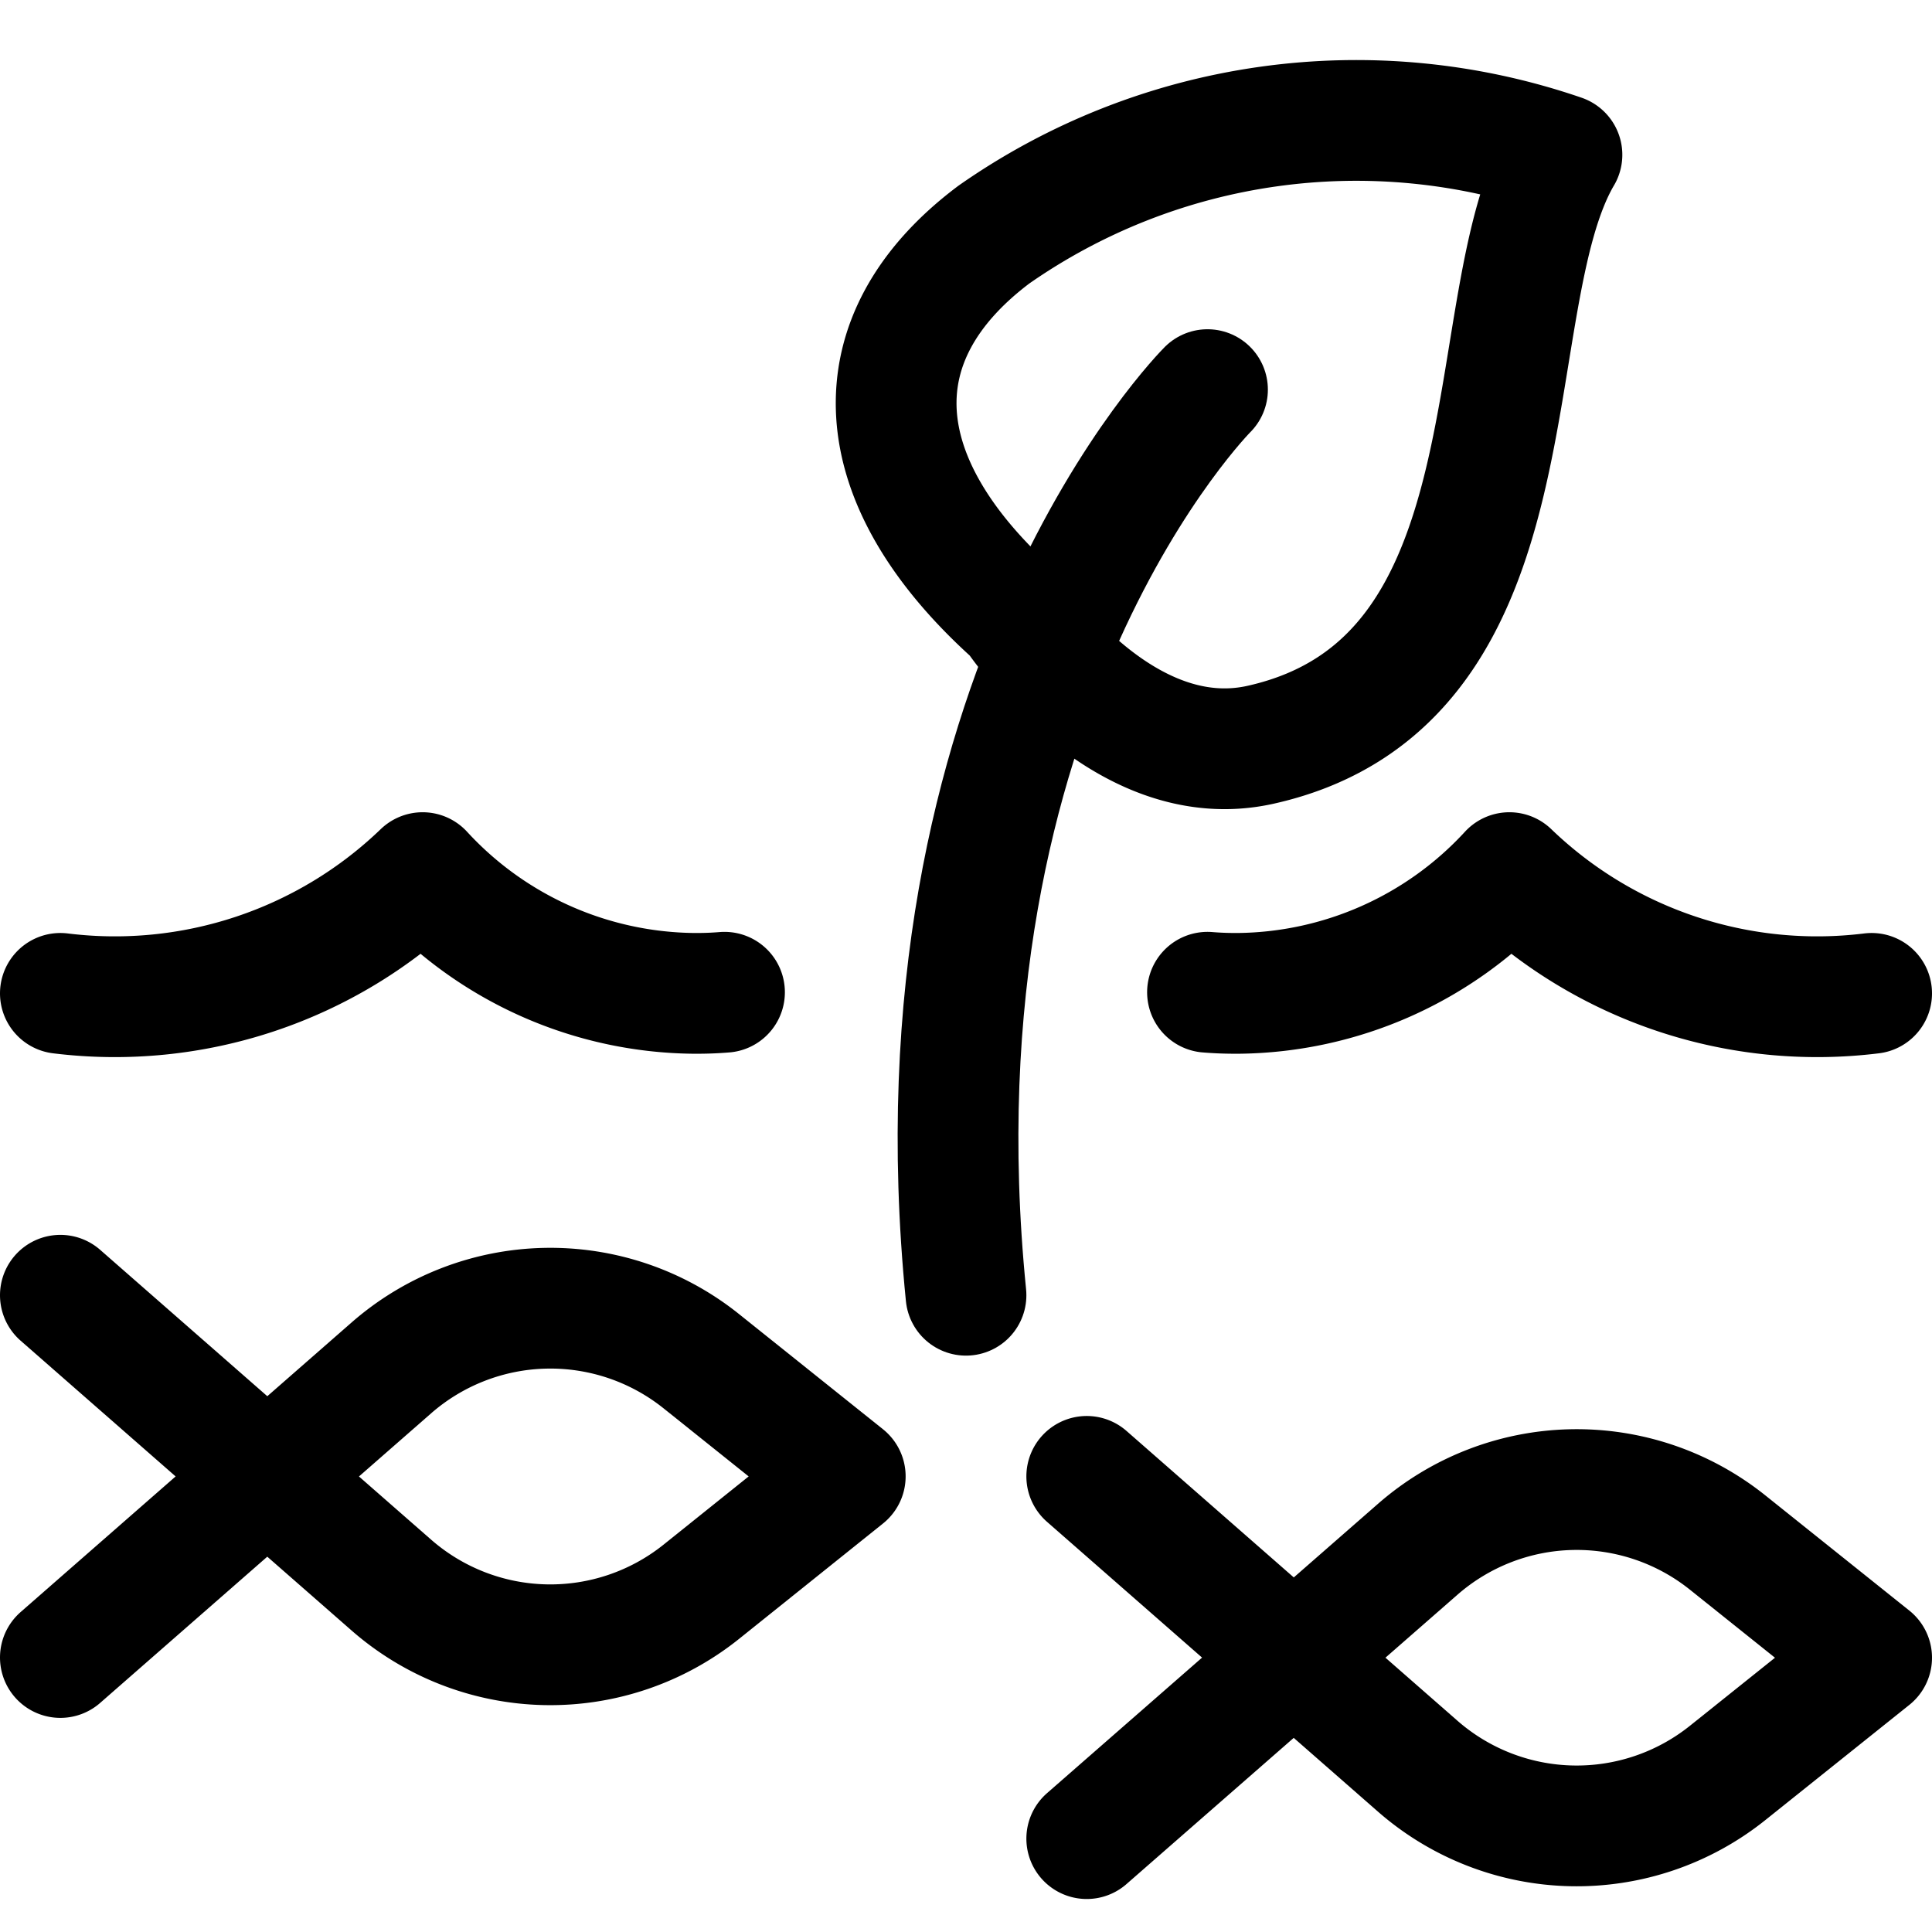 <svg id="Regular" xmlns="http://www.w3.org/2000/svg" viewBox="0 0 24 24"><defs><style>.cls-1{fill:none;stroke:currentColor;stroke-linecap:round;stroke-linejoin:round;stroke-width:1.5px;}</style></defs><title>farming-grow-crops</title><path class="cls-1" d="M15,12.326c.168.014.3.014.375.014a4.638,4.638,0,0,0,3.375-1.5,5.511,5.511,0,0,0,4.5,1.5"/><path class="cls-1" d="M.75,12.34a5.511,5.511,0,0,0,4.5-1.5,4.638,4.638,0,0,0,3.375,1.5c.079,0,.207,0,.375-.014"/><path class="cls-1" d="M12.612,7.644s1.323,2,3.055,1.606c3.513-.792,2.654-5.487,3.736-7.327a7.855,7.855,0,0,0-7.059.993C10.638,4.2,10.739,5.971,12.612,7.644Z"/><path class="cls-1" d="M15,4.84s-3.75,3.75-3,11.25"/><path class="cls-1" d="M13.5,18.34l4.111,3.6a3,3,0,0,0,3.849.085l1.79-1.432-1.79-1.432a3,3,0,0,0-3.849.085L13.5,22.84"/><path class="cls-1" d="M.75,16.09l4.111,3.6a3,3,0,0,0,3.849.085L10.5,18.34,8.71,16.908a3,3,0,0,0-3.849.085L.75,20.59"/></svg>